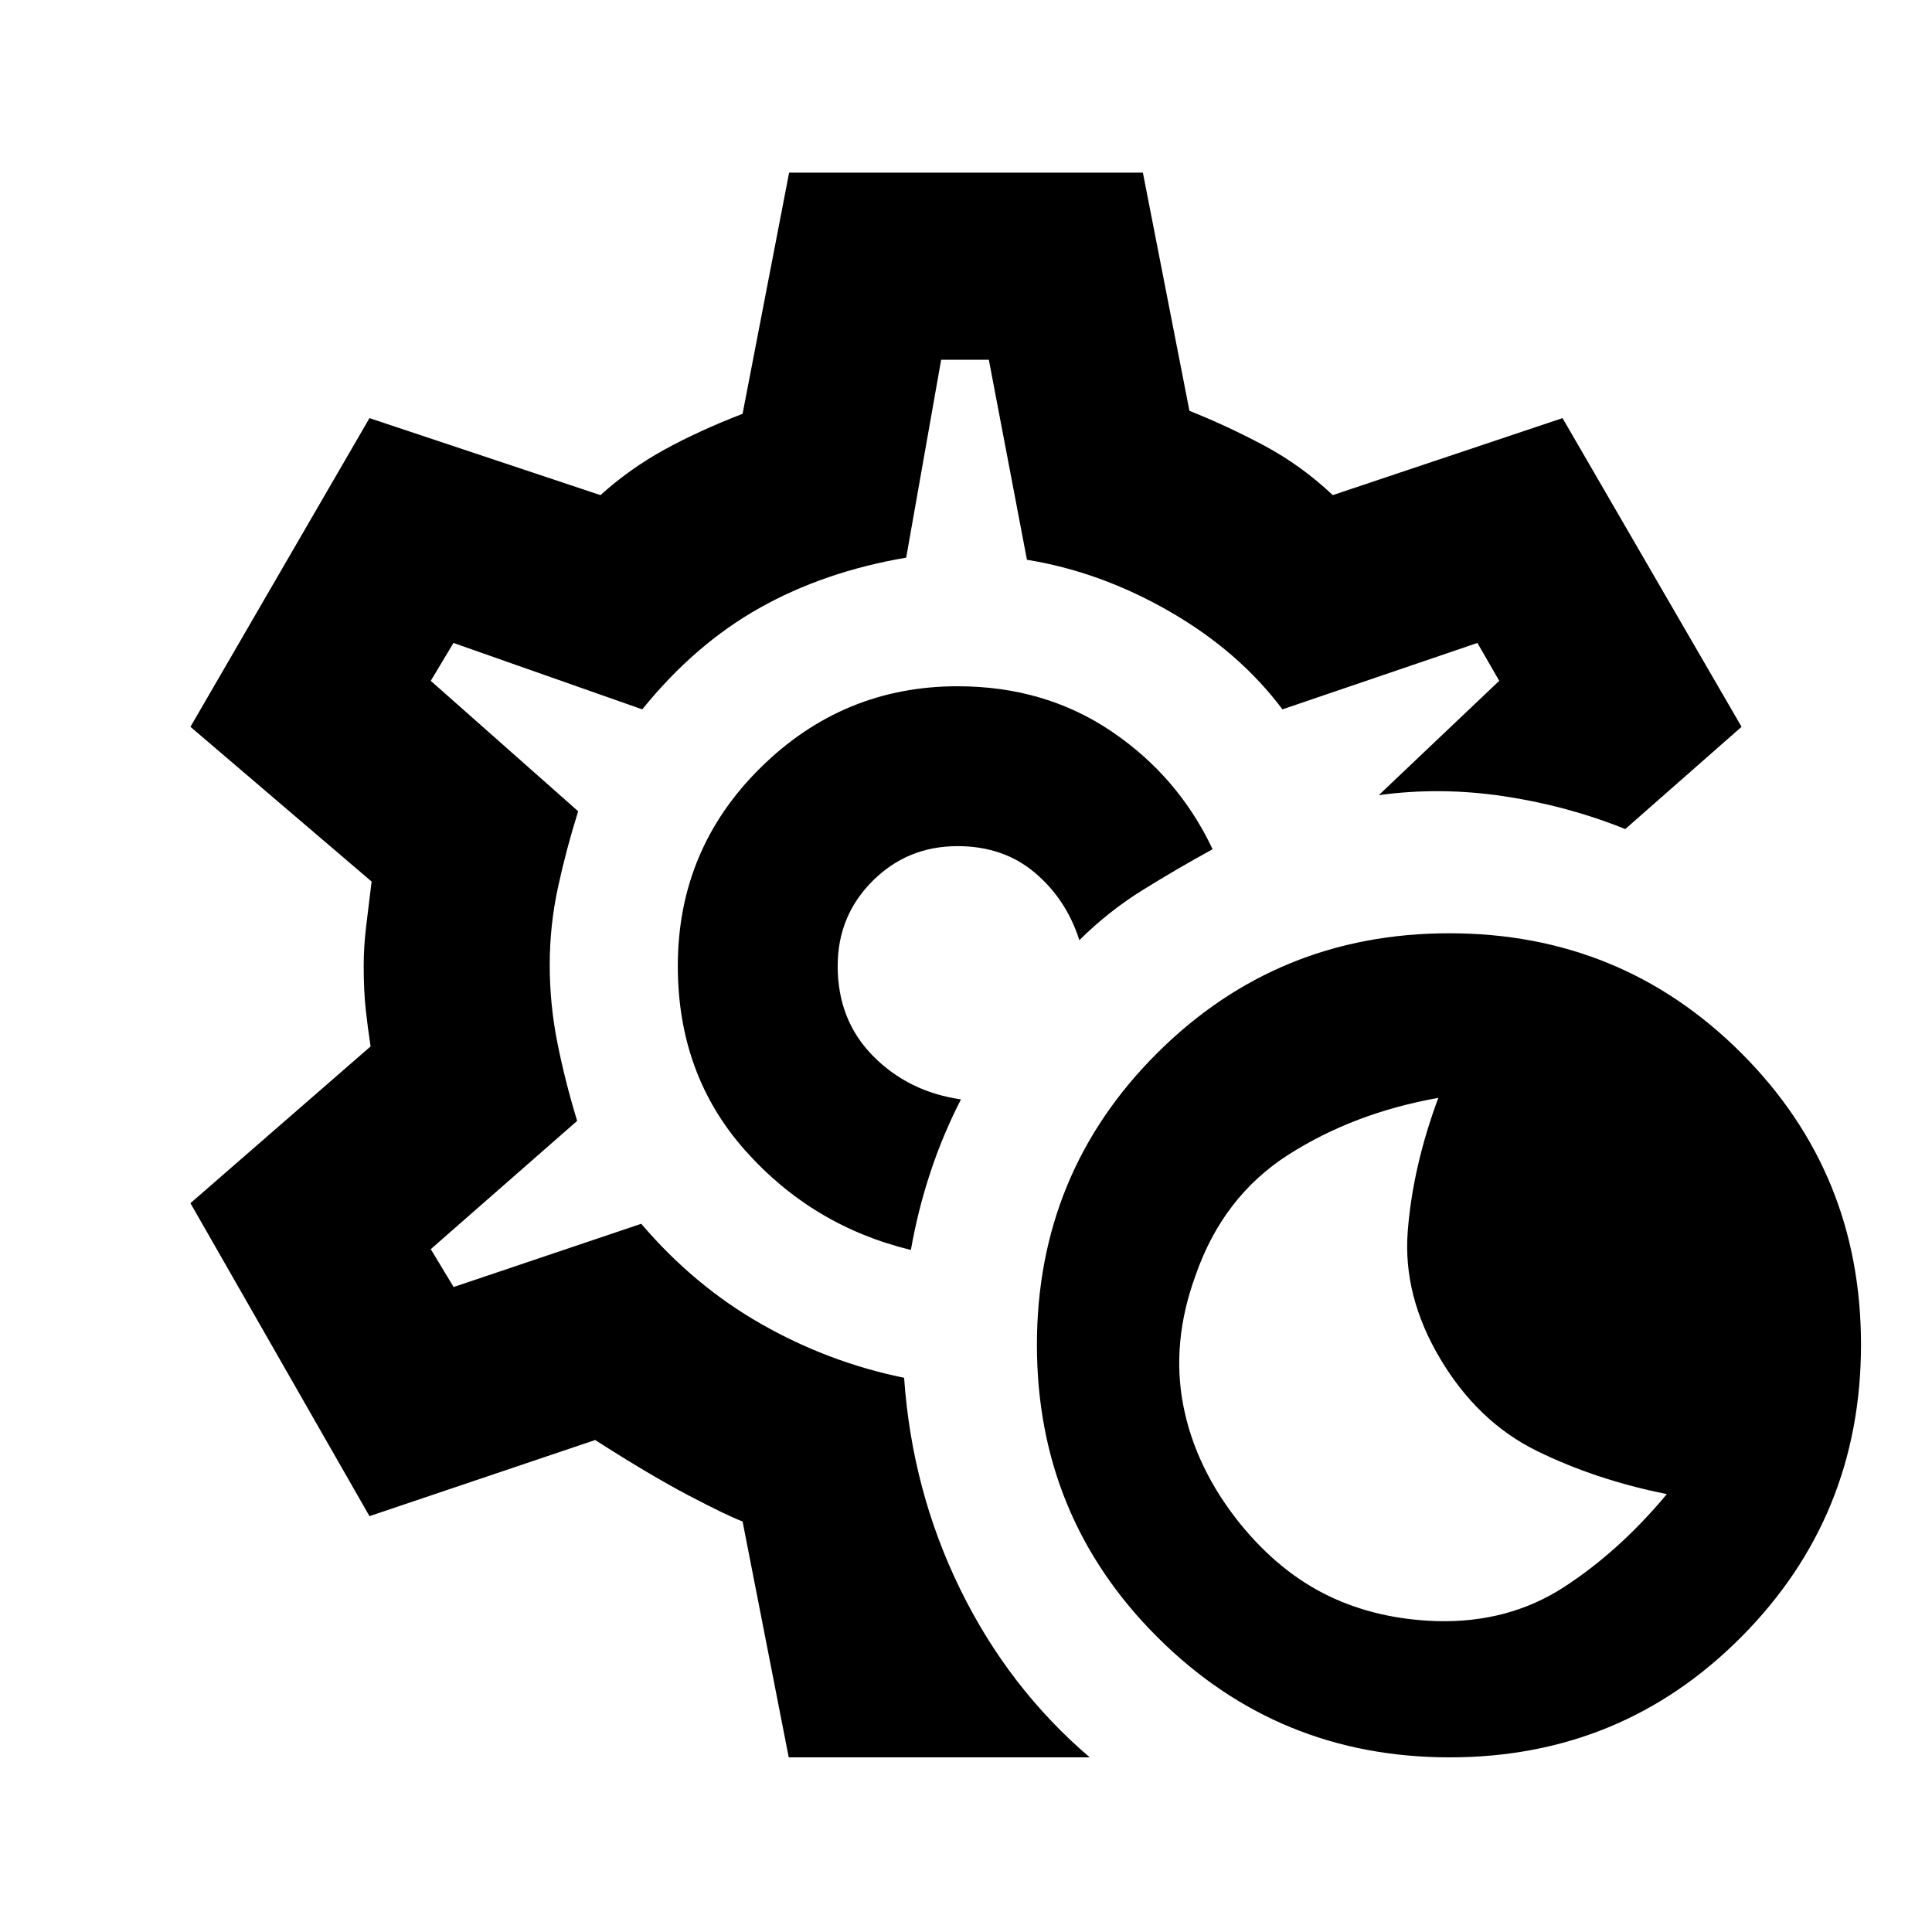 <svg xmlns="http://www.w3.org/2000/svg" height="20" viewBox="0 -960 960 960" width="20"><path d="M720.36-86.78q-85.45 0-145.28-59.75-59.84-59.74-59.84-145.18t59.74-145q59.75-59.55 145.19-59.55t145 59.46q59.55 59.46 59.55 144.9t-59.46 145.28q-59.46 59.84-144.9 59.84Zm-6.57-67.7q35.73.98 63.28-16.87 27.54-17.85 51.17-46.24-35.26-7.06-64.55-21.44-29.3-14.38-47.99-45.71-18.7-31.33-16.2-63.47t15.2-66.27q-41.89 7.44-74.47 28.23t-46.21 60.12q-12.13 33.26-6.03 64.59 6.1 31.32 28.52 59.04 19.47 23.8 43.49 35.42 24.02 11.62 53.79 12.6ZM479.5-480ZM391.92-86.78 368.98-204q-7.48-2.8-26.56-12.79-19.07-9.99-46.68-27.67l-112.15 37.83-88.96-155.52 89.52-77.89q-1.43-9.22-2.43-18.47-1-9.25-1-21.49 0-9.74 1.25-19.98t2.68-21.98l-90.02-76.89 88.96-153.39 114.78 38.26q14.61-13.17 31.84-22.63 17.22-9.46 38.77-17.76l23.13-119.85h175.78l23.13 118.35q19.48 7.8 37.56 17.51 18.07 9.71 33.68 24.38l114.15-38.26 88.96 153.39-57.78 50.81q-28.78-11.59-60.36-16.32t-62.12-.53l59.85-56.81-10.85-18.82-96.87 33q-21.5-28.7-55.91-48.54-34.42-19.85-71.05-25.79l-18.93-99.37h-23.7l-17.37 98.31q-40.69 6.93-72.89 25.03-32.19 18.1-58.26 50.36l-93.8-33-11.29 18.82 73.24 64.81q-6 19.13-10.06 37.98-4.07 18.84-4.07 38.38 0 19.6 3.82 38.73 3.81 19.13 9.81 38.76l-72.74 63.74 11.36 18.82 93.23-31.43q26.2 30.76 59.68 49.83 33.48 19.06 70.93 26.69 3.93 56.28 27.99 105.29 24.05 49.01 64.25 83.32H391.92Zm60.69-252.13q3.5-19.89 9.74-38.69 6.24-18.8 15.15-36.12-26.06-3.74-43.66-21.54-17.6-17.81-17.6-44.74 0-24.91 17.33-42.24 17.32-17.32 42.23-17.32 22.81 0 38.46 13.24 15.64 13.25 22.07 33.49 14.44-14.36 31.73-25.08 17.29-10.72 34.48-20.11-17.01-36.08-50.19-58.53Q519.17-619 475.8-619q-56.93 0-97.96 40.54Q336.8-537.93 336.8-480q0 53.96 33.43 91.59 33.42 37.63 82.38 49.5Z"/></svg>